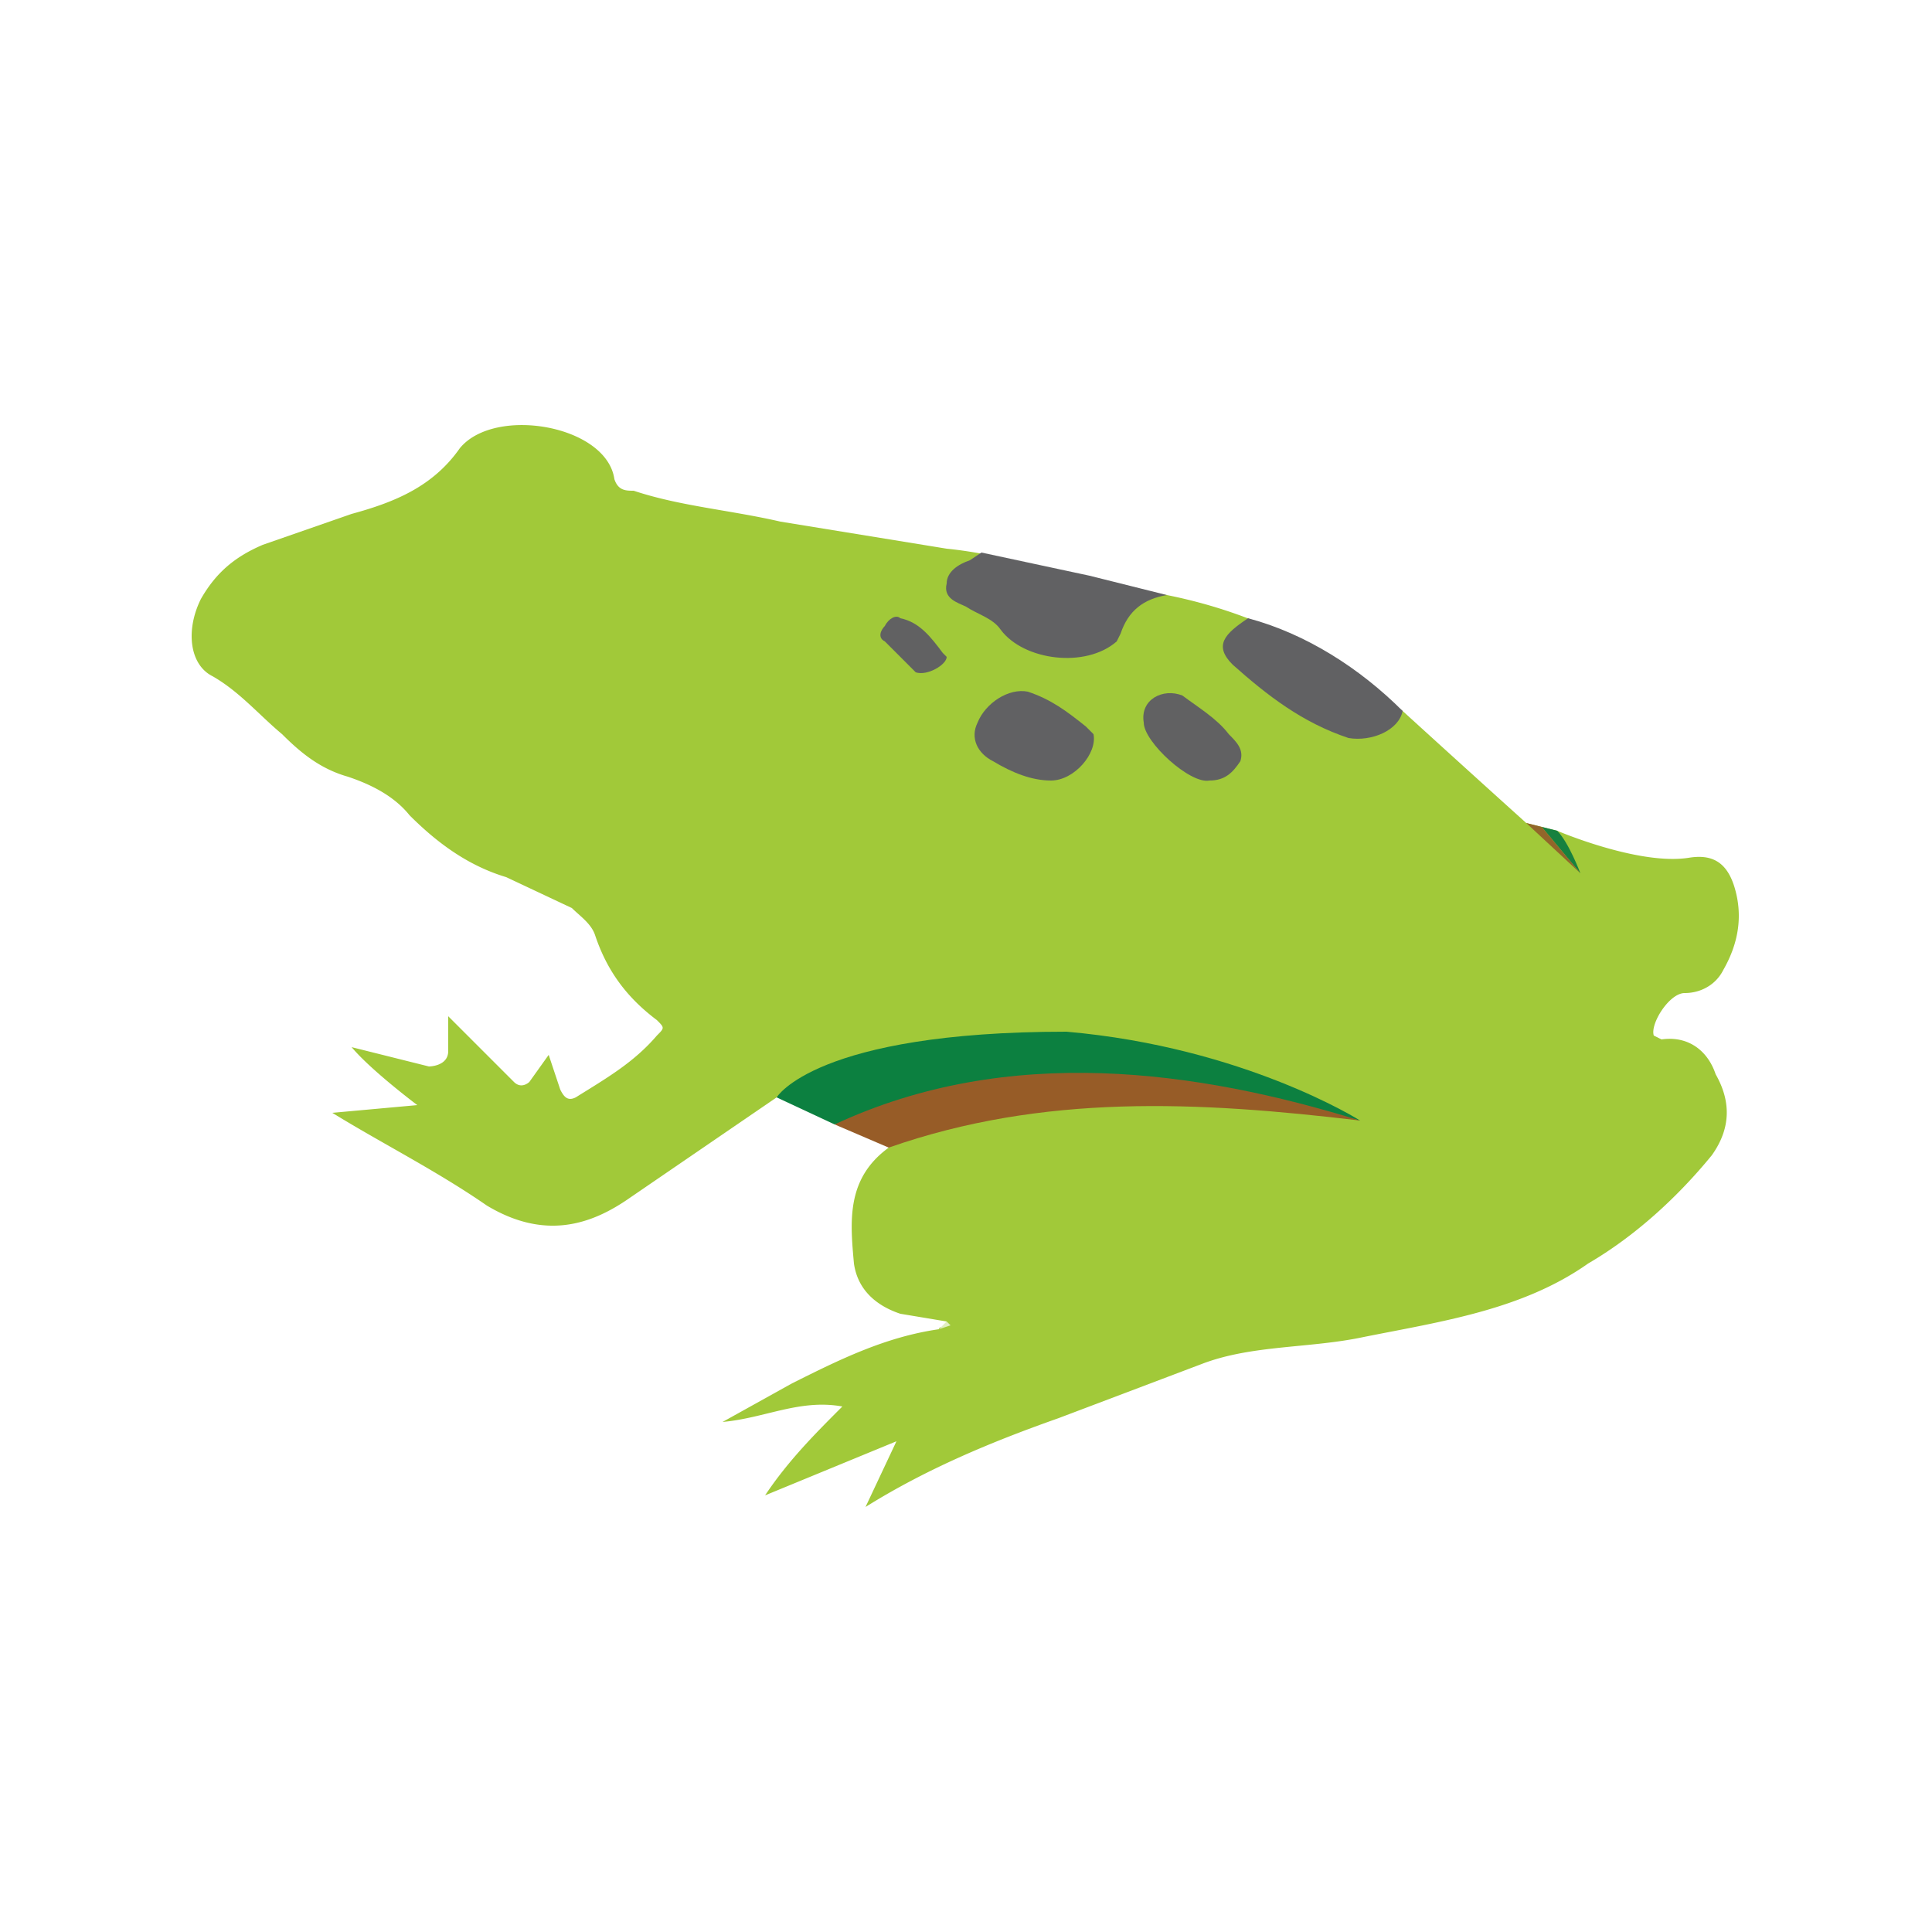 <svg xmlns="http://www.w3.org/2000/svg" fill="none" viewBox="0 0 500 500"><path fill="#A1C939" fill-rule="evenodd" d="M245 342l-12-2c-6-2-11-6-12-13-1-11-2-22 9-30 7-6 57-42-29-13l-38 26c-10 7-22 11-37 2-13-9-27-16-40-24l22-2s-12-9-17-15l20 5s5 0 5-4v-9l17 17c2 2 4 0 4 0l5-7 3 9c1 2 2 3 4 2 8-5 15-9 21-16 2-2 2-2 0-4-8-6-13-13-16-22-1-3-4-5-6-7l-17-8c-10-3-18-9-25-16-4-5-10-8-16-10-7-2-12-6-17-11-6-5-11-11-18-15-6-3-7-12-3-20 4-7 9-11 16-14l23-8c11-3 21-7 28-17 9-11 38-6 40 8 1 3 3 3 5 3 12 4 25 5 38 8l43 7c20 2 38 10 57 12 25 5 44 16 61 30a8315 8315 0 0032 29l4 1 4 1s21 9 34 7c6-1 10 1 12 8s1 14-3 21c-2 4-6 6-10 6s-9 8-8 11l2 1c7-1 12 3 14 9 4 7 4 14-1 21-9 11-20 21-32 28-17 12-38 15-58 19-14 3-29 2-42 7l-37 14c-17 6-34 13-50 23l8-17-34 14c6-9 13-16 20-23-11-2-20 3-31 4l18-10c12-6 24-12 38-14 0-1 2 0 2-2z" clip-rule="evenodd"/><path fill="#0C8040" fill-rule="evenodd" d="M201 284s10-17 75-17c46 4 76 23 76 23-40-10-92-7-136 1l-15-7z" clip-rule="evenodd"/><path fill="#975C27" fill-rule="evenodd" d="M216 291c45-21 94-14 136-1-42-5-82-7-122 7l-14-6z" clip-rule="evenodd"/><path fill="#616163" fill-rule="evenodd" d="M302 154c-6 1-10 4-12 10l-1 2c-8 7-24 5-30-3-2-3-6-4-9-6-2-1-6-2-5-6 0-3 3-5 6-6l3-2 28 6 20 5zm61 30c-1 5-8 8-14 7-12-4-21-11-30-19-5-5-2-8 4-12 15 4 29 13 40 24z" clip-rule="evenodd"/><path fill="#17813F" fill-rule="evenodd" d="M403 215c3 3 6 11 6 11l-10-12 4 1z" clip-rule="evenodd"/><path fill="#92662A" fill-rule="evenodd" d="M399 214l10 12-14-13 4 1z" clip-rule="evenodd"/><path fill="#E1EEC1" fill-rule="evenodd" d="M245 342l1 1-3 1 2-2z" clip-rule="evenodd"/><path fill="#616163" fill-rule="evenodd" d="M272 202c-5 0-10-2-15-5-4-2-6-6-4-10 2-5 8-9 13-8 6 2 10 5 15 9l2 2c1 5-5 12-11 12z" clip-rule="evenodd"/><path fill="#616162" fill-rule="evenodd" d="M296 187c-1-6 5-9 10-7 4 3 9 6 12 10 2 2 4 4 3 7-2 3-4 5-8 5-5 1-17-10-17-15zm-51-17c0 2-5 5-8 4l-8-8c-2-1-1-3 0-4 1-2 3-3 4-2 5 1 8 5 11 9l1 1z" clip-rule="evenodd"/></svg>